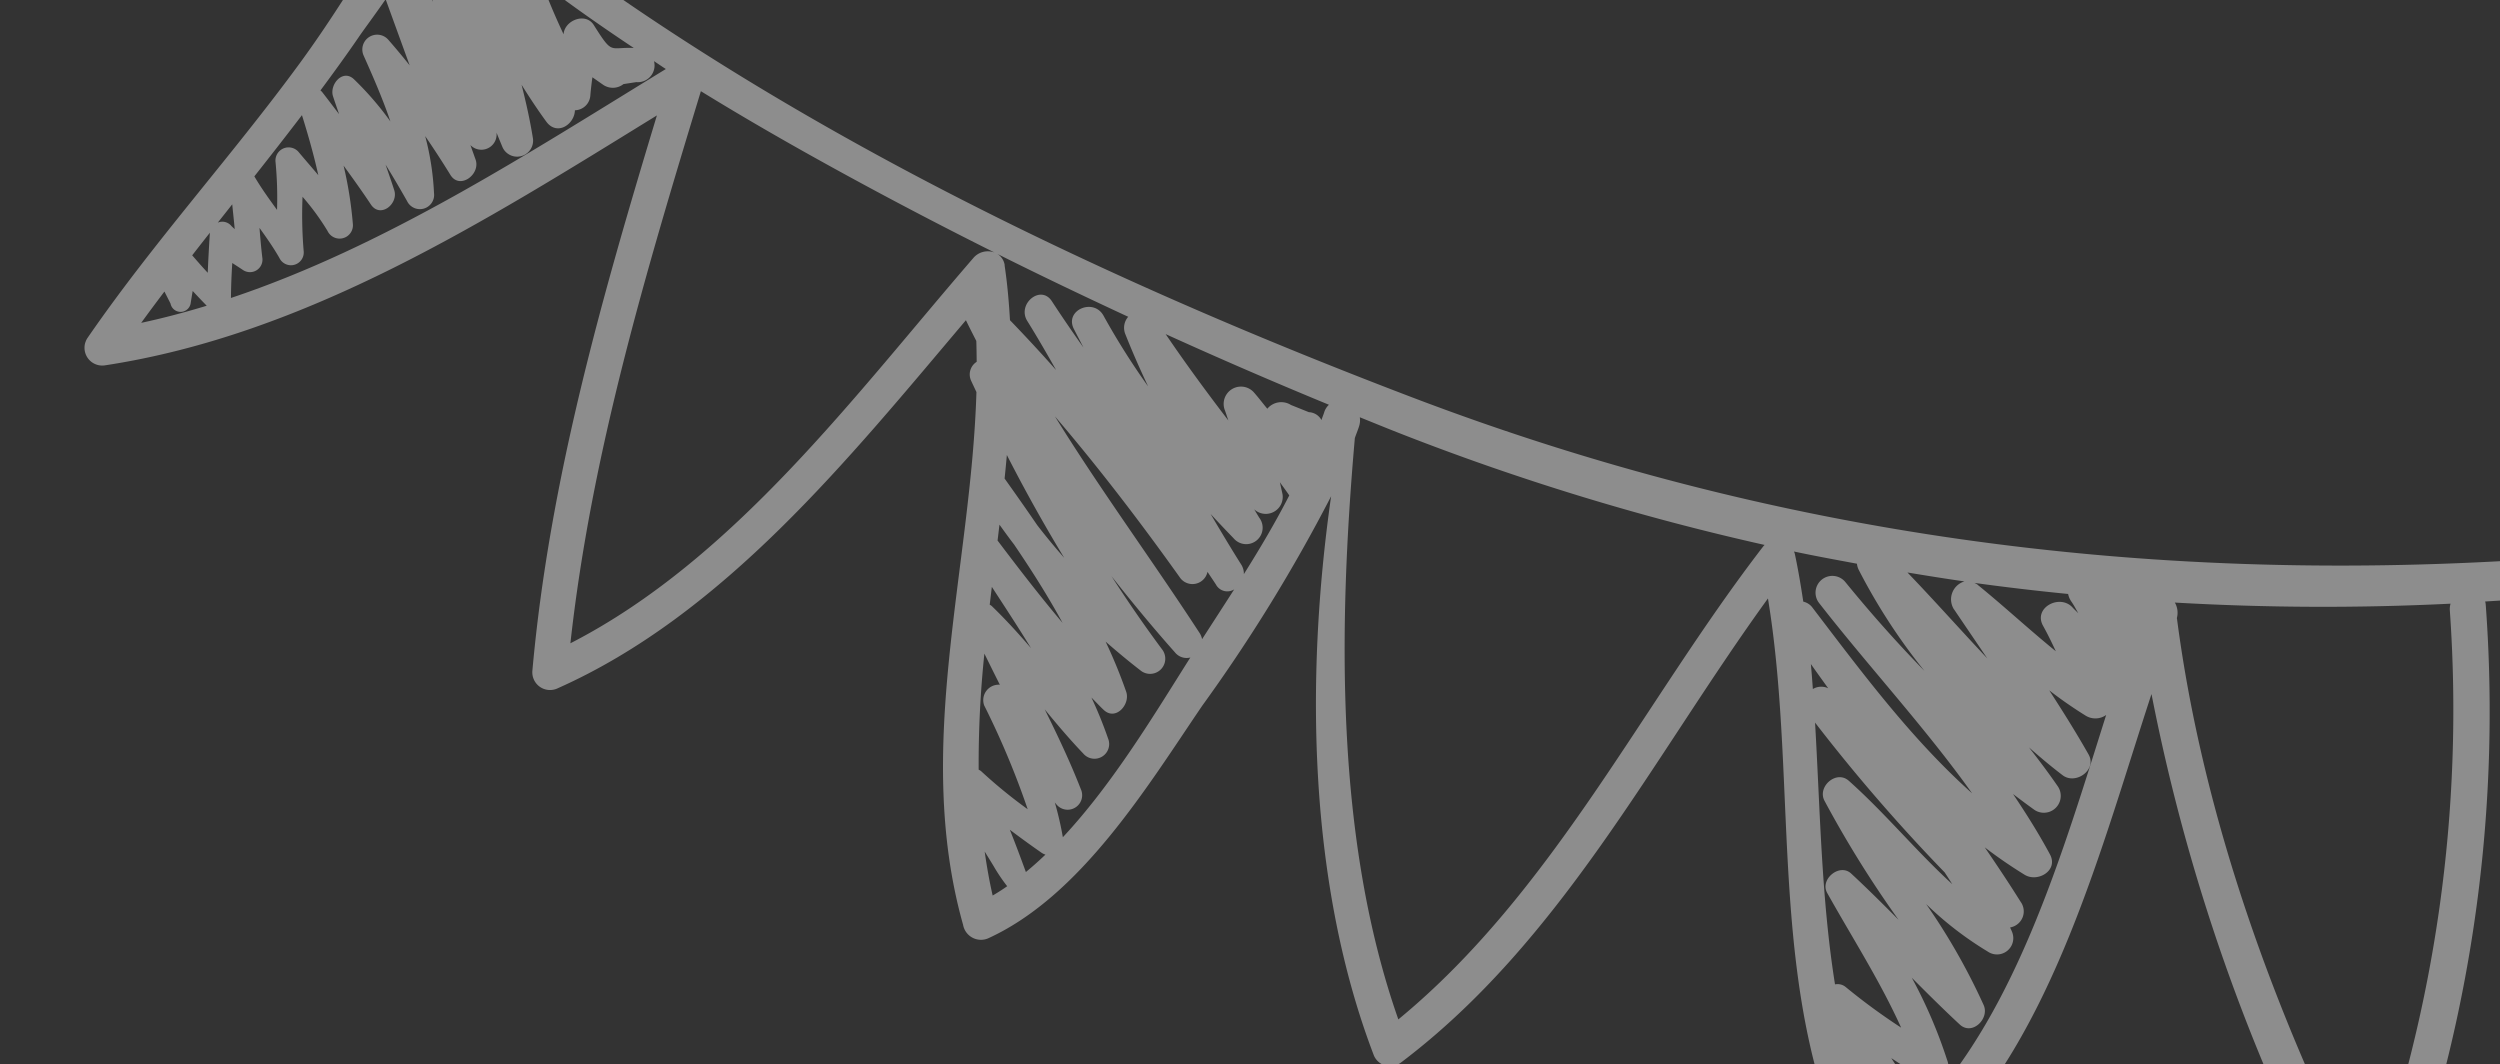 <svg xmlns="http://www.w3.org/2000/svg" xmlns:xlink="http://www.w3.org/1999/xlink" width="155.054" height="66"
     viewBox="0 0 155.054 66">
    <rect x="0" y="0" width="155.054" height="66" fill="#333333" stroke="none"/>
    <defs>
        <clipPath id="clip-path">
            <path id="Rectangle_6702" d="M7,0H148.054a7,7,0,0,1,7,7V66a0,0,0,0,1,0,0H0a0,0,0,0,1,0,0V7A7,7,0,0,1,7,0Z"
                  transform="translate(284.946 89.245)" fill="#8a88c2"/>
        </clipPath>
        <clipPath id="clip-path-2">
            <rect id="Rectangle_6701" width="153.428" height="56.64" transform="translate(0 0.001)" fill="#fff"/>
        </clipPath>
    </defs>
    <g id="Mask_Group_10" transform="translate(-284.946 -89.245)" clip-path="url(#clip-path)">
        <g id="Group_13220" transform="translate(305.245 71.389) rotate(21)" opacity="0.44">
            <g id="Group_13219" clip-path="url(#clip-path-2)">
                <path id="Path_31566"
                      d="M144.814,3.7a1.135,1.135,0,0,0-.1-.164c.948-.433,1.9-.863,2.837-1.316,1.417-.681.18-2.739-1.225-2.094-21.792,10-44.285,15.384-68.317,15.439-24.56.057-50.715-2.342-73.656-11.5-.7-.28-1.178.879-.512,1.215,1.7.856,3.424,1.634,5.17,2.357a4.8,4.8,0,0,0-.392.8.556.556,0,0,0,.216.673,4.464,4.464,0,0,0-.134.453c-.187.776-.386,1.541-.533,2.327-.575,3.063-1.143,6.062-1.963,9.075C4.323,27.885,1.714,34.567.032,41.545a1.1,1.1,0,0,0,1.6,1.229C12.623,36.52,20.46,25.972,28.05,16.026c.857,11.768,1.894,23.542,5.136,34.936A1.1,1.1,0,0,0,35,51.441c8.028-8,11.775-19.771,15.495-30.425.348.333.707.649,1.062.971.168.4.328.8.485,1.2a.927.927,0,0,0,.08,1.2c.191.187.386.37.578.556,3.65,10.433,4.25,22,11.073,31.151a1.127,1.127,0,0,0,1.741.225C69.956,51.8,71.358,44,72.744,38.094a101.336,101.336,0,0,0,2.809-15c2.57,11.243,7.371,23.052,14.922,31.446a1.1,1.1,0,0,0,1.716-.222c6.572-10.548,7.78-23.2,10.927-35.017,6.156,10.519,8.767,23.536,18.269,31.73a1.155,1.155,0,0,0,1.777-.229,21.374,21.374,0,0,0,1.867-3.212.753.753,0,0,0,.2-.4c4.1-8.993,2.715-20.9,2.22-30.879a118.907,118.907,0,0,0,23.966,27.667,1.178,1.178,0,0,0,1.99-.824A90.183,90.183,0,0,0,144.814,3.7m-119.6,8.935c-1.455.483-1.035.9-2.827-.438-.765-.573-1.791.368-1.549,1.19l0,.012c-.824-.793-1.622-1.611-2.376-2.478,2.228.645,4.481,1.206,6.748,1.714M16.942,10.45a1.017,1.017,0,0,0-.411,1.416c.15.233.309.459.461.69C15.8,11.492,14.631,10.4,13.451,9.307q1.734.607,3.491,1.143M10.7,9.632c.211.261.425.519.64.777a.971.971,0,0,0-.7.214q.049-.518.058-.991M10.478,11.9a1.144,1.144,0,0,0,.076.129q1.016,1.19,2,2.388a18.146,18.146,0,0,0-2.25-1.5c.065-.34.124-.68.177-1.017M9.053,18.08c.117-.49.406-1.516.71-2.748q1.427,1.646,2.857,3.289c-.589-.344-1.185-.679-1.794-1a.919.919,0,0,0-1.109,1.437c1.061,1.06,2.1,2.114,3.035,3.24A19.153,19.153,0,0,0,9.71,20.668c-.9-.376-1.311.864-.842,1.447.244.3.5.6.749.9-.494-.3-.983-.61-1.481-.908a.892.892,0,0,0-.123-.048c.368-1.319.722-2.642,1.04-3.975M7.491,23.9c.814,1.03,1.579,2.051,2.281,3.111-.543-.3-1.092-.59-1.651-.9a.816.816,0,0,0-1.109,1.108,23.291,23.291,0,0,1,1.142,2.72c-.7-.453-1.4-.911-2.058-1.436.476-1.53.945-3.062,1.395-4.6M5.437,30.615c.229.461.469.918.694,1.38l-.247-.1a.725.725,0,0,0-.877.1q.215-.69.43-1.382m-.664,2.143c.25.793.5,1.581.768,2.365-.433-.209-.861-.437-1.289-.665q.258-.852.521-1.7M2.8,39.5c.207-.779.427-1.554.649-2.329l.621.561a.634.634,0,0,0,1.154-.487c-.066-.308-.112-.542-.151-.734.376.184.755.365,1.14.542-1.105.86-2.239,1.681-3.413,2.447m4.643-3.439c-.254-.678-.485-1.362-.7-2.05.19.041.425.089.763.164a.775.775,0,0,0,.866-1.127c-.294-.553-.563-1.115-.834-1.676.621.408,1.238.823,1.823,1.3a.794.794,0,0,0,1.242-.958,26.989,26.989,0,0,1-1.263-3.1A15.076,15.076,0,0,1,11.55,30.04a.827.827,0,0,0,1.293-1A24.119,24.119,0,0,0,11.025,25.9c.822.534,1.641,1.071,2.443,1.642.857.61,1.595-.648,1.037-1.345-.349-.437-.714-.861-1.073-1.291.685.523,1.364,1.064,2.056,1.634a.883.883,0,0,0,1.381-1.065,16.781,16.781,0,0,0-1.776-3.1c.781.541,1.556,1.1,2.319,1.684.88.677,1.754-.707,1.118-1.448q-.309-.361-.619-.721a.946.946,0,0,0,1.235-1.3c.228.241.455.483.685.723a.992.992,0,0,0,1.552-1.2c-.572-.989-1.2-1.931-1.849-2.851.73.548,1.472,1.082,2.247,1.582.937.607,1.7-.452,1.408-1.292a.986.986,0,0,0,.564-1.2c-.107-.366-.2-.734-.285-1.1l.759.189a1.065,1.065,0,0,0,1.191-.485l.7-.4a1.037,1.037,0,0,0,.557-1.606c.288.061.573.132.861.192C21.439,21.079,15.253,29.625,7.446,36.062m42.1-18.825c-3.79,10.5-7.142,22.752-14.772,31.277-2.991-11.4-3.879-23.142-4.716-34.867,3.024.567,6.065,1.045,9.107,1.466q5.7.789,11.48,1.348a1.181,1.181,0,0,0-1.1.776m1.977-.258a.984.984,0,0,0-.676-.5c2.983.292,5.975.527,8.968.732a1.041,1.041,0,0,0,.2,1.048c.809.88,1.646,1.723,2.5,2.539a45.093,45.093,0,0,1-4.15-3.1c-.98-.831-2.4.549-1.425,1.426.322.289.647.575.969.863-.963-.643-1.919-1.3-2.857-1.979-1.028-.748-1.973.943-.987,1.689.94.711,1.854,1.452,2.76,2.2q-1.867-.969-3.779-1.861c-.468-1.035-.965-2.06-1.531-3.057m4.348,10.934q2.721,2.445,5.606,4.679c-.774-.407-1.538-.835-2.29-1.294-.964-.668-1.943-1.322-2.925-1.975q-.19-.707-.391-1.41m1.363,5.16c-.08-.322-.163-.643-.244-.965.426.282.854.56,1.287.825,1.571,1.092,3.1,2.226,4.549,3.46-1.892-1.04-3.736-2.166-5.581-3.316l-.011,0m.971,3.883c-.091-.36-.183-.719-.273-1.079,1.22.886,2.442,1.762,3.63,2.676-1.049-.564-2.113-1.1-3.219-1.569a.786.786,0,0,0-.138-.028m3.027,9.8a65.576,65.576,0,0,1-2.249-6.848c.529.487,1.055.975,1.587,1.457a.958.958,0,0,0-.45,1.543,51.235,51.235,0,0,1,4.829,5.047,30.7,30.7,0,0,1-3.535-1.166.594.594,0,0,0-.182-.033m3.608,6.975c-.521-.774-.994-1.567-1.441-2.37.282.216.567.429.846.648a10.6,10.6,0,0,0,1.228.859c-.2.3-.413.586-.633.863m1.4-2.1c-.617-.708-1.234-1.409-1.868-2.091.769.221,1.545.429,2.34.625a.865.865,0,0,0,.275.022c-.235.495-.482.979-.747,1.444M67.6,48.8a20.228,20.228,0,0,0-1.234-1.829c.04.019.077.042.117.062a.9.9,0,0,0,1.091-1.415c-1.222-1.344-2.533-2.591-3.865-3.818,1.054.6,2.114,1.181,3.213,1.7a.911.911,0,0,0,1.1-1.424,25.423,25.423,0,0,0-1.873-2c.33.145.65.306.985.443.949.389,1.428-.924.9-1.551a31.686,31.686,0,0,0-2.307-2.446c.893.328,1.8.637,2.727.913a.942.942,0,0,0,.723-1.715c-1.564-.989-3.081-2.033-4.564-3.117,1.758,1.047,3.541,2.056,5.367,3a.925.925,0,0,0,1.006-.045c-.8,3.976-1.657,8.972-3.388,13.241m3.662-14.561a1.089,1.089,0,0,0-.3-.316c-4.36-3.159-8.9-6.066-13.176-9.317,3.719,2.017,7.324,4.239,10.864,6.583a.952.952,0,0,0,1.427-.971c.256.184.517.362.772.549a.8.8,0,0,0,1.163-.126c-.25,1.218-.506,2.418-.753,3.6m.974-4.7a1.038,1.038,0,0,0-.373-.5c-.977-.73-1.934-1.483-2.886-2.241q.926.456,1.866.893a1.02,1.02,0,0,0,1.029-1.761c-.161-.123-.317-.249-.478-.372a1.053,1.053,0,0,0,1.314-1.489c-.141-.218-.284-.432-.426-.649.277.186.559.361.834.553-.2,1.86-.517,3.725-.88,5.569m1.068-10.65a.933.933,0,0,0-.9-.175L71.2,18.7a1.124,1.124,0,0,0-1.287.743c-.372-.208-.73-.432-1.11-.632a1.074,1.074,0,0,0-1.3,1.679c.146.166.277.336.417.5-1.88-1.156-3.737-2.346-5.551-3.608q5.516.33,11.023.461a1.078,1.078,0,0,0-.105.562c.011.158,0,.32.013.479M101.7,16.353c-3.524,11.781-4.481,24.7-10.627,35.537-7.677-9.039-12.2-21.4-15.44-32.695-.009-.261,0-.528-.017-.786a1.2,1.2,0,0,0-.158-.528c.851.014,1.7.034,2.554.041a154.9,154.9,0,0,0,23.724-1.646c-.01.028-.027.049-.036.077m12.436-.556c1,.7,2.01,1.4,3.014,2.1-2.182-1.053-4.337-2.171-6.532-3.2,1.169-.24,2.337-.484,3.5-.751a1.16,1.16,0,0,0,.018,1.856m.825-1.956a1.052,1.052,0,0,0-.241-.032q2.851-.667,5.679-1.445a1.212,1.212,0,0,0,.352.365c.241.164.448.348.665.526-.148-.07-.3-.128-.445-.2-1.047-.541-2.306.877-1.318,1.708.457.382.886.783,1.306,1.191-2.008-.654-3.966-1.445-6-2.108m-11.374,2.153c1.309-.208,2.61-.453,3.913-.693a1.129,1.129,0,0,0,.242.318,36.7,36.7,0,0,0,6.048,4.387c-2.221-1.019-4.4-2.152-6.544-3.38a1.041,1.041,0,0,0-1.051,1.8c4.316,2.6,8.88,4.831,13.079,7.611-4.718-1.789-9.065-4.549-13.356-7.195a.973.973,0,0,0-.681-.152c-.5-.88-1.012-1.75-1.561-2.592a1.234,1.234,0,0,0-.089-.1m8.263,12.052c-.955-.361-1.692,1.024-.979,1.682a67.065,67.065,0,0,0,6.954,5.262c-1.247-.561-2.5-1.114-3.77-1.624-.912-.366-1.7,1.036-.962,1.654,2.45,2.04,5.023,3.924,7.278,6.158a38.631,38.631,0,0,1-4.122-1.123.788.788,0,0,0-.668.087c-2.69-4.643-4.731-9.759-6.974-14.714a108.823,108.823,0,0,0,10.834,5.793c.234.168.467.336.7.512-2.8-1.1-5.446-2.612-8.287-3.687m-4.121-4.515c-.221-.469-.441-.939-.67-1.4.511.343,1.026.68,1.541,1.017a1.013,1.013,0,0,0-.871.385m14.248,24.954a31.29,31.29,0,0,1-2.944-3.226,30.529,30.529,0,0,1,3.641,1.92c-.225.44-.441.884-.7,1.306m1.509-3.091c-.991-.761-2-1.5-3.008-2.235.775.171,1.553.335,2.339.492a.975.975,0,0,0,.941-1.617,30.092,30.092,0,0,0-3.88-3.985c1.264.567,2.531,1.127,3.818,1.643.965.386,1.6-.992.96-1.649a39.414,39.414,0,0,0-5.585-4.579,21.1,21.1,0,0,0,4.621,1.381,1.011,1.011,0,0,0,.975-1.676c-.068-.077-.145-.142-.213-.218a1.011,1.011,0,0,0,.023-1.729c-1.072-.808-2.167-1.581-3.27-2.343a29.756,29.756,0,0,0,2.916.7c.933.172,1.876-1,1.014-1.743-1.115-.96-2.284-1.836-3.478-2.673.525.151,1.048.3,1.58.439a1.048,1.048,0,0,0,.8-1.907c-.814-.559-1.65-1.079-2.493-1.586.844.314,1.7.61,2.567.863.974.282,1.885-1.084,1.037-1.782-1.2-.989-2.444-1.922-3.7-2.836a26.278,26.278,0,0,0,2.657.653,1.148,1.148,0,0,0,1.185-.493c.536,8.867,1.378,18.986-1.812,26.879m3.754-34.042a1.261,1.261,0,0,0-.464-.872,160.754,160.754,0,0,0,15.989-6.063,1.19,1.19,0,0,0,.113.415A87.785,87.785,0,0,1,151.1,40.6c-9.3-8.363-17.926-18.271-23.862-29.245"
                      fill="#fff"/>
            </g>
        </g>
    </g>
</svg>
